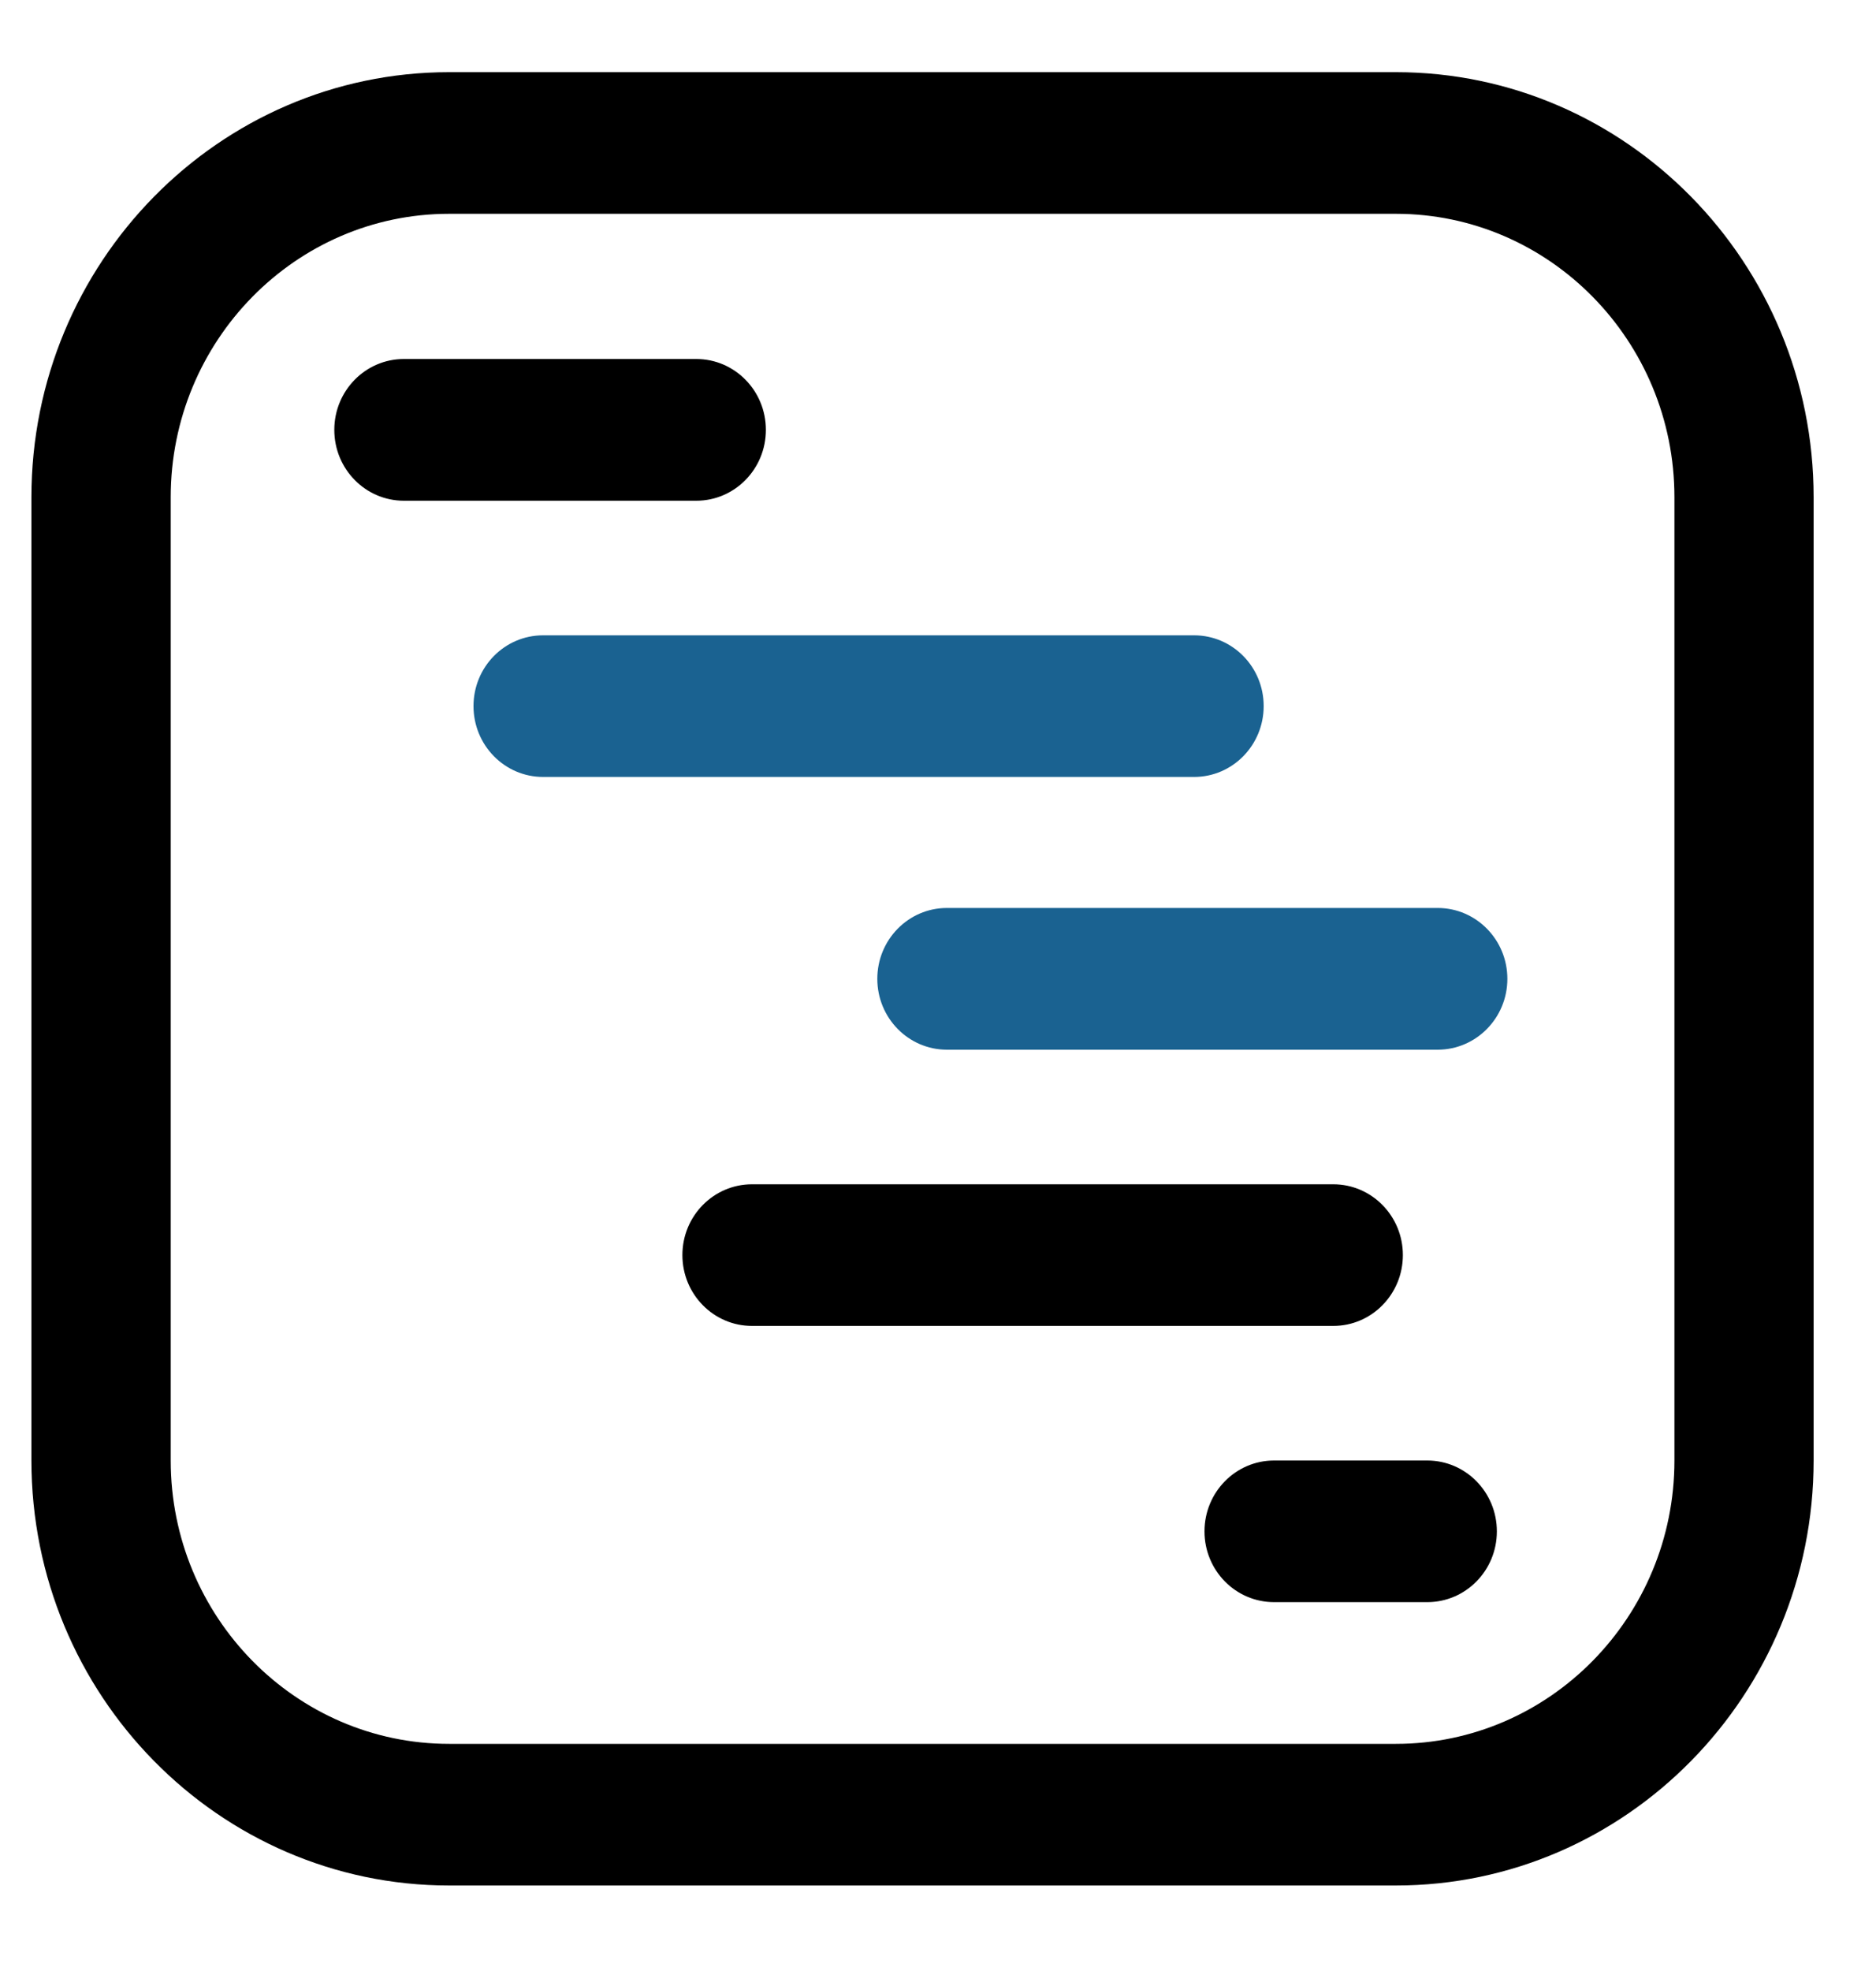 <svg width="20" height="21" viewBox="0 0 20 21" fill="none" xmlns="http://www.w3.org/2000/svg">
<path d="M14.882 20.089H4.788C2.333 20.089 0.335 18.058 0.335 15.561V5.297C0.335 2.8 2.333 0.769 4.788 0.769H14.882C17.337 0.769 19.335 2.8 19.335 5.297V15.561C19.335 18.058 17.337 20.089 14.882 20.089ZM4.788 2.278C3.151 2.278 1.82 3.632 1.82 5.297V15.561C1.82 17.226 3.151 18.58 4.788 18.58H14.882C16.519 18.58 17.851 17.226 17.851 15.561V5.297C17.851 3.632 16.519 2.278 14.882 2.278H4.788ZM8.165 4.58C8.165 4.163 7.833 3.825 7.423 3.825H4.306C3.896 3.825 3.564 4.163 3.564 4.58C3.564 4.997 3.896 5.335 4.306 5.335H7.423C7.833 5.335 8.165 4.997 8.165 4.58ZM14.956 13.372C14.956 12.956 14.624 12.618 14.214 12.618H8.017C7.607 12.618 7.275 12.956 7.275 13.372C7.275 13.789 7.607 14.127 8.017 14.127H14.214C14.624 14.127 14.956 13.789 14.956 13.372ZM15.958 16.316C15.958 15.899 15.626 15.561 15.216 15.561H13.583C13.173 15.561 12.841 15.899 12.841 16.316C12.841 16.733 13.173 17.07 13.583 17.07H15.216C15.626 17.07 15.958 16.733 15.958 16.316Z" fill="black"/>
<path d="M15.327 11.184H10.095C9.685 11.184 9.353 10.846 9.353 10.429C9.353 10.012 9.685 9.674 10.095 9.674H15.327C15.737 9.674 16.07 10.012 16.07 10.429C16.07 10.846 15.737 11.184 15.327 11.184ZM13.472 7.523C13.472 7.106 13.14 6.769 12.73 6.769H5.79C5.38 6.769 5.048 7.106 5.048 7.523C5.048 7.94 5.38 8.278 5.79 8.278H12.73C13.14 8.278 13.472 7.94 13.472 7.523Z" fill="#1A6291"/>
</svg>
